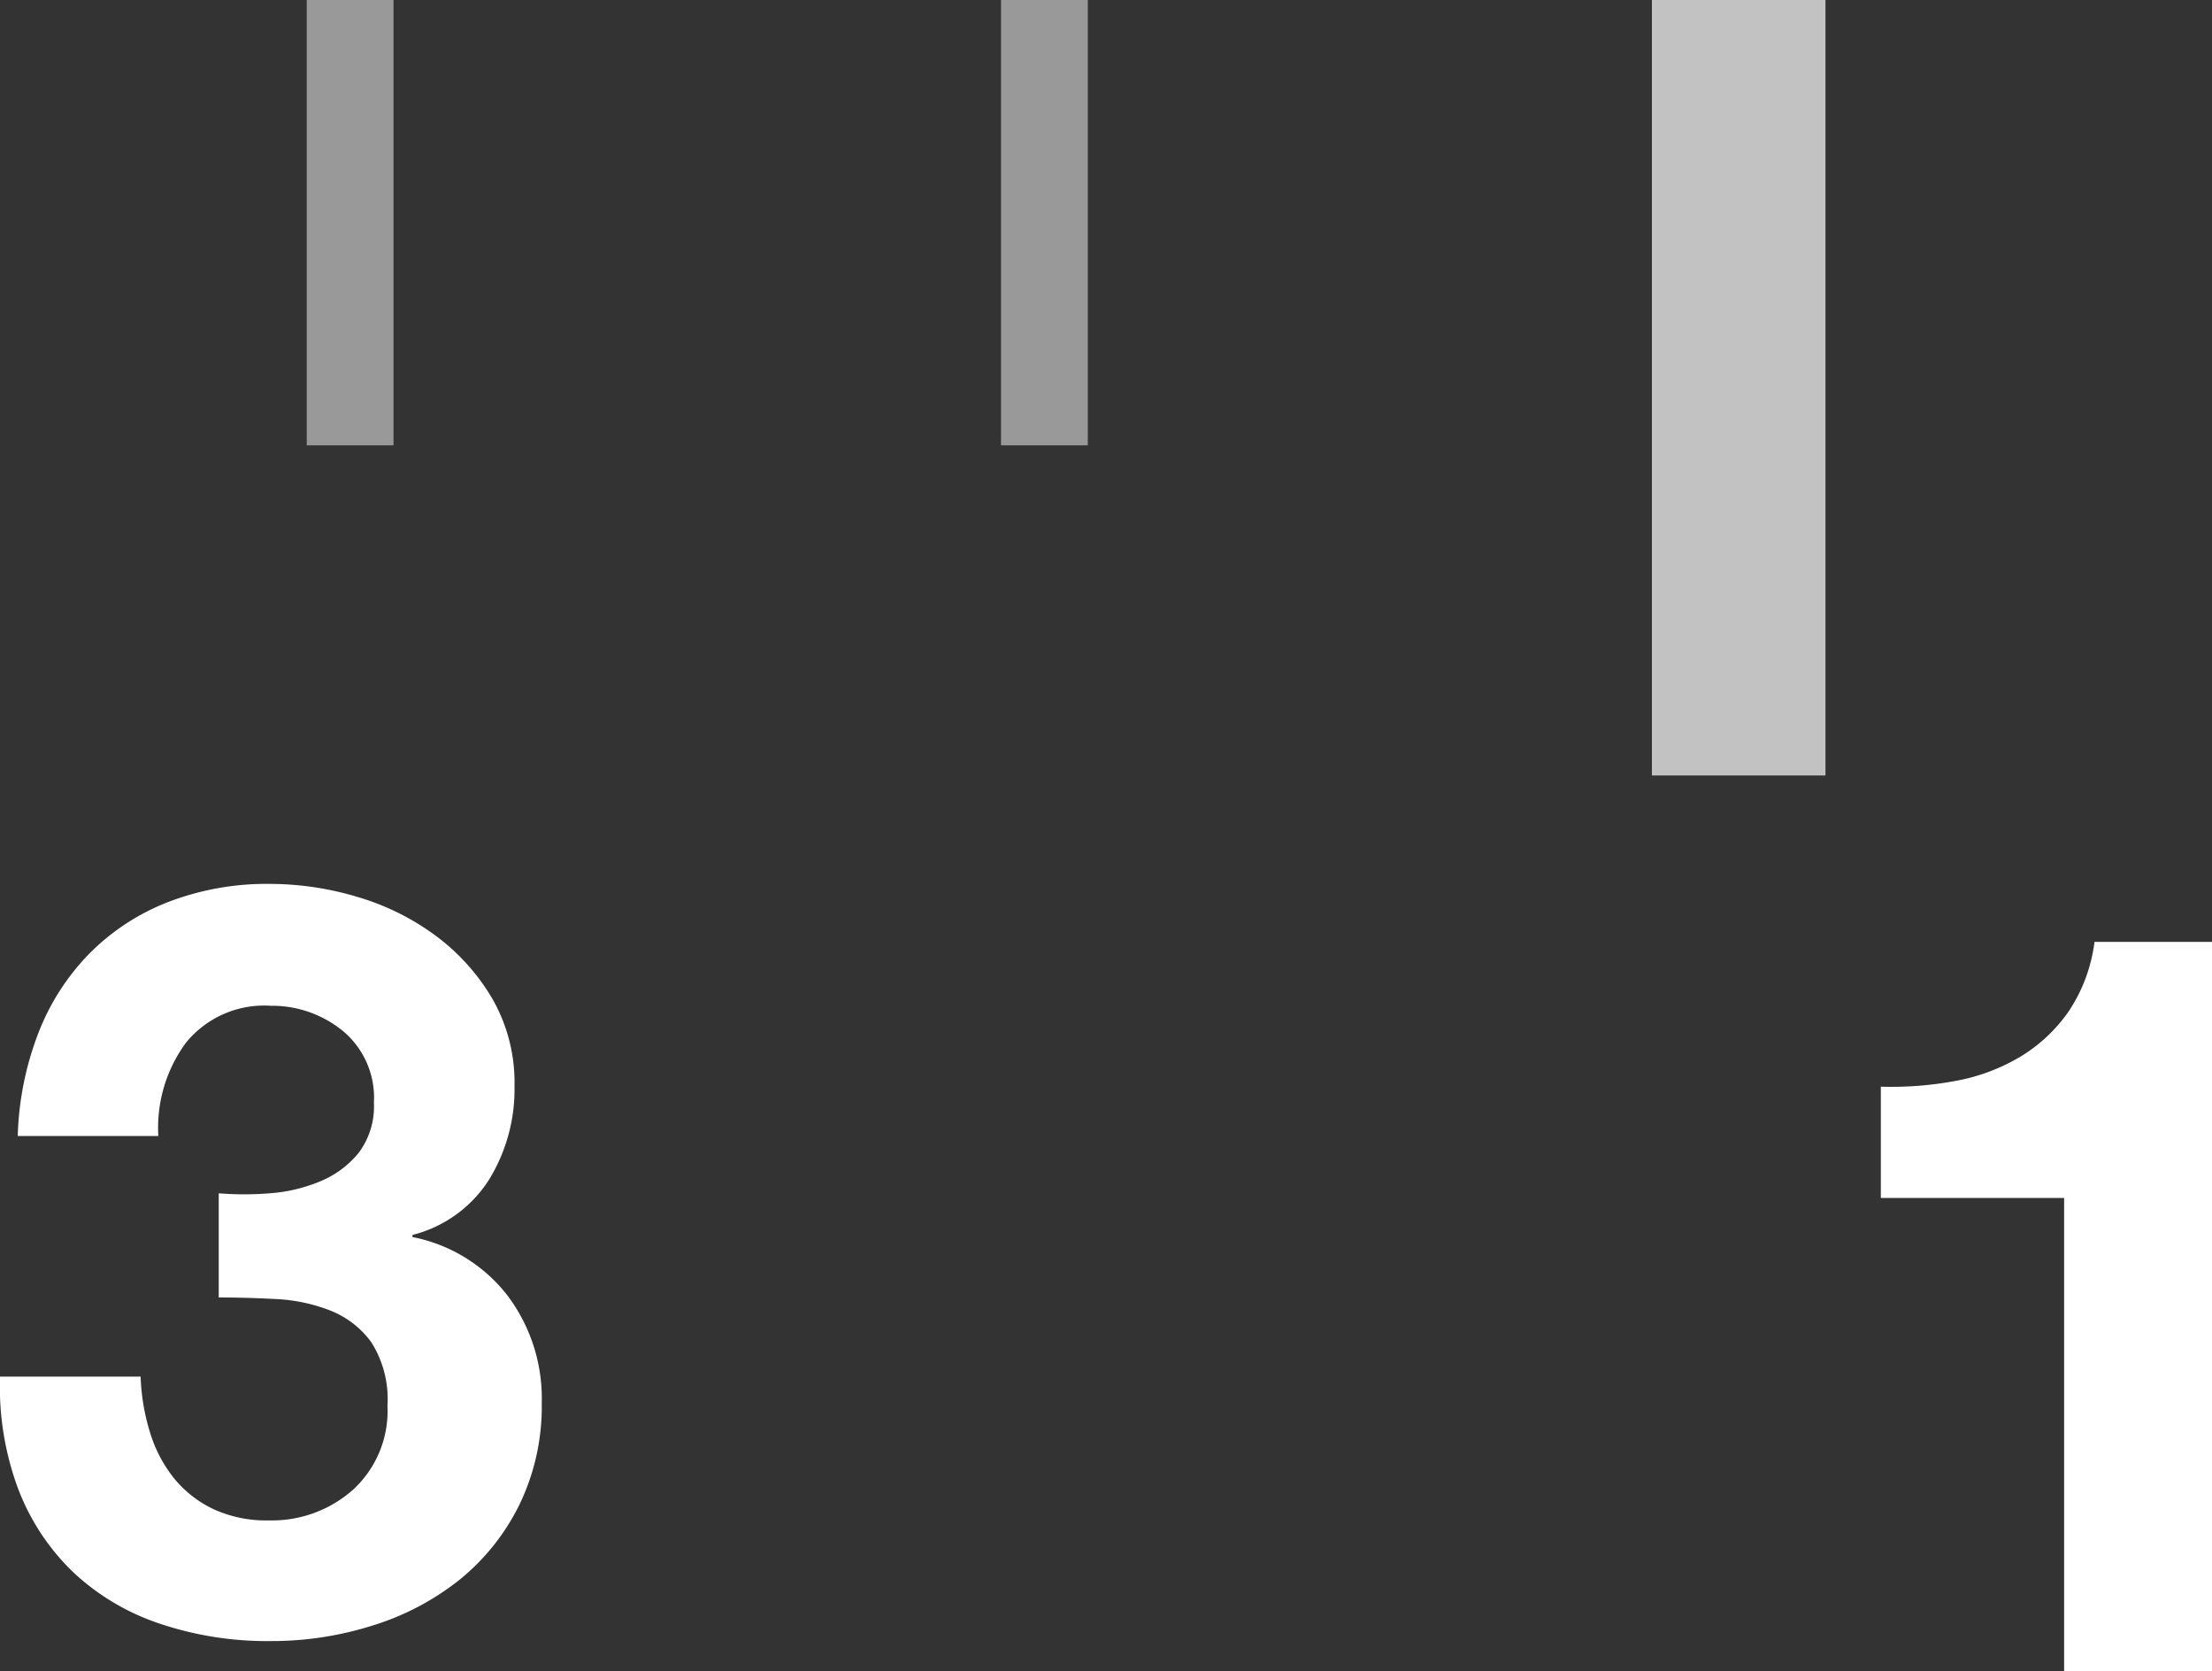 <svg xmlns="http://www.w3.org/2000/svg" width="50.977" height="38.5" viewBox="0 0 50.977 38.5"><rect x="0" y="0" width="50.977" height="38.5" fill="#333333" stroke="none"/><defs><style>.a,.b{fill:none;stroke:#fff;}.a{stroke-width:2px;opacity:0.5;}.b{stroke-width:4px;opacity:0.7;}.c{fill:#fff;}</style></defs><g transform="translate(-2176.431 -230.5)"><path class="a" d="M0,0V10.26" transform="translate(2184.5 230.5)"/><path class="a" d="M0,0V10.26" transform="translate(2200.5 230.5)"/><path class="b" d="M0,0V17.866" transform="translate(2216.5 230.5)"/><path class="c" d="M5.472-10.008v2.4q.624,0,1.308.036a3.968,3.968,0,0,1,1.26.264,2.133,2.133,0,0,1,.948.732A2.441,2.441,0,0,1,9.36-5.112,2.46,2.46,0,0,1,8.568-3.18a2.812,2.812,0,0,1-1.944.708A2.9,2.9,0,0,1,5.34-2.736a2.625,2.625,0,0,1-.9-.708A3.157,3.157,0,0,1,3.888-4.5a4.848,4.848,0,0,1-.216-1.284H.432a6.734,6.734,0,0,0,.42,2.592,5.266,5.266,0,0,0,1.26,1.908A5.412,5.412,0,0,0,4.092-.1a7.758,7.758,0,0,0,2.58.408,7.689,7.689,0,0,0,2.352-.36A6.1,6.1,0,0,0,11.016-1.1,5.137,5.137,0,0,0,12.4-2.832a5.189,5.189,0,0,0,.516-2.352,3.941,3.941,0,0,0-.792-2.472A3.658,3.658,0,0,0,9.936-9v-.048A2.949,2.949,0,0,0,11.7-10.32a3.974,3.974,0,0,0,.588-2.16,3.88,3.88,0,0,0-.5-1.992,4.872,4.872,0,0,0-1.308-1.464,5.738,5.738,0,0,0-1.812-.9,7.036,7.036,0,0,0-2.016-.3,6.314,6.314,0,0,0-2.352.42,5.209,5.209,0,0,0-1.812,1.188,5.4,5.4,0,0,0-1.176,1.836A7.141,7.141,0,0,0,.84-11.328H4.08a3.3,3.3,0,0,1,.636-2.148,2.322,2.322,0,0,1,1.956-.852,2.576,2.576,0,0,1,1.656.576,2,2,0,0,1,.72,1.656A1.782,1.782,0,0,1,8.7-10.944a2.234,2.234,0,0,1-.888.66,3.7,3.7,0,0,1-1.164.276A7.208,7.208,0,0,1,5.472-10.008Z" transform="translate(2176 268)"/><path class="c" d="M9.408,0V-16.8H6.7a3.709,3.709,0,0,1-.6,1.608A3.651,3.651,0,0,1,4.98-14.148a4.476,4.476,0,0,1-1.488.552,8.068,8.068,0,0,1-1.716.132V-10.9H6V0Z" transform="translate(2218 269)"/></g></svg>
